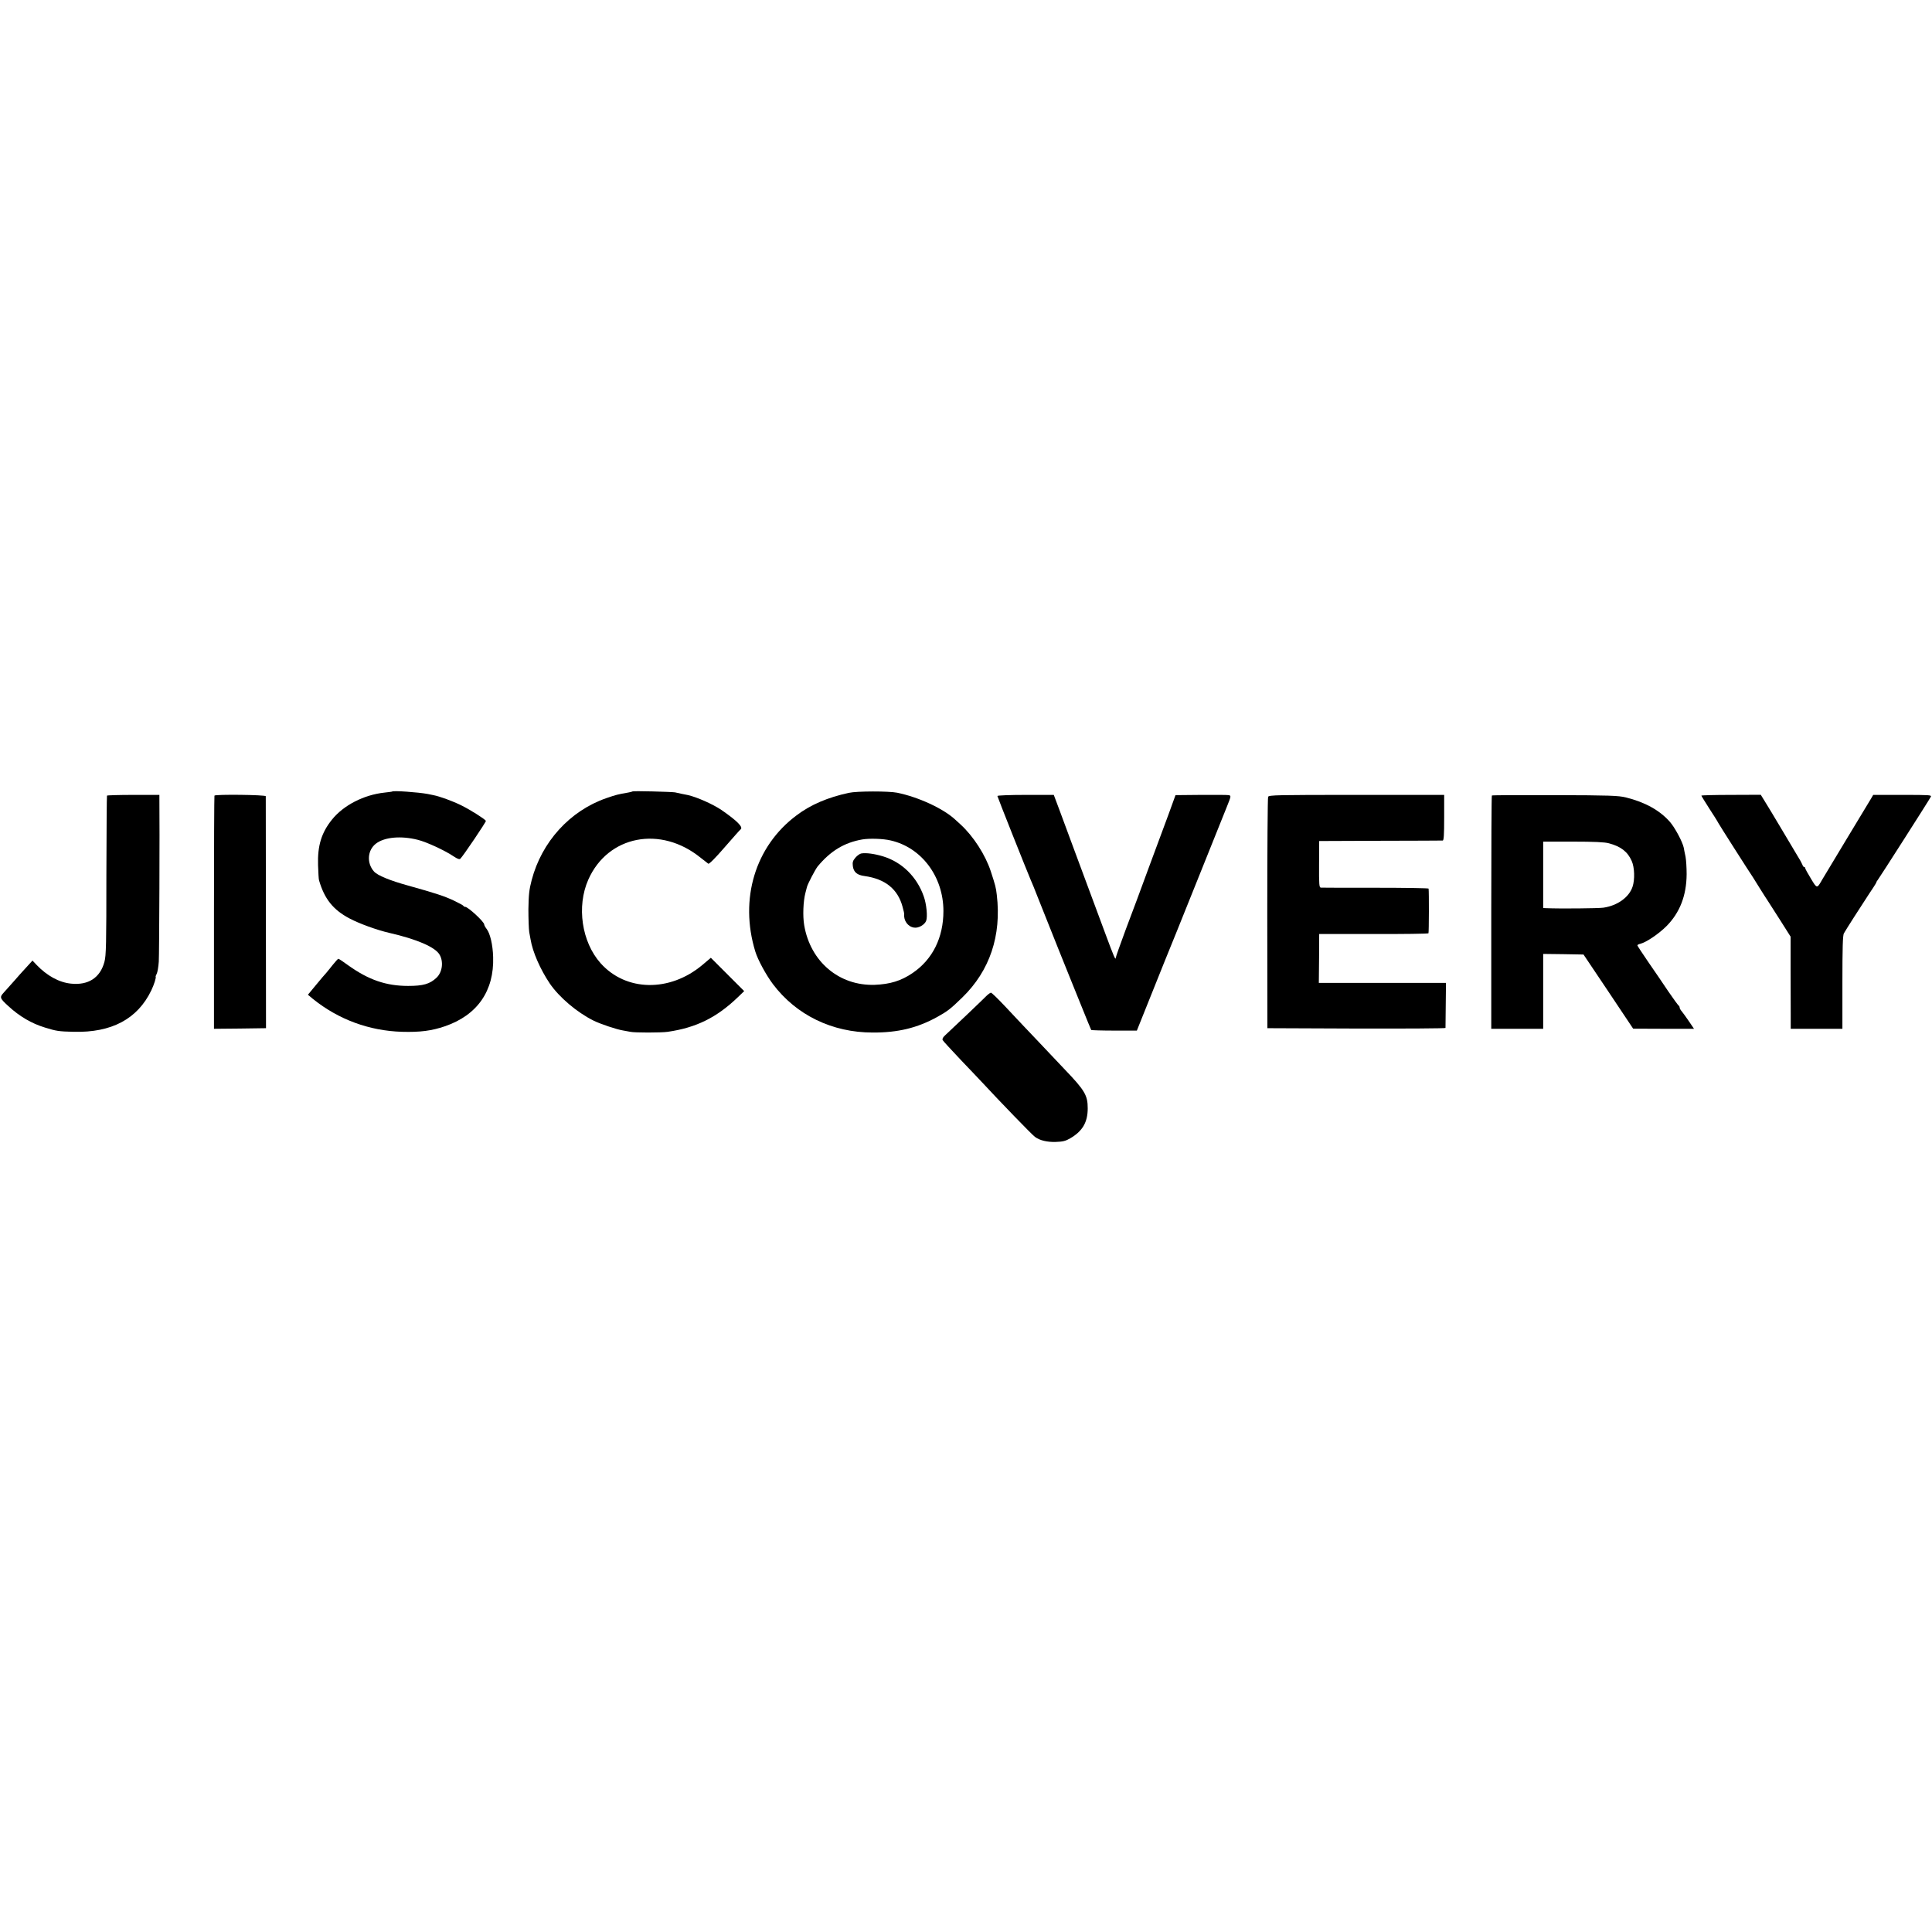 <?xml version="1.0" standalone="no"?>
<!DOCTYPE svg PUBLIC "-//W3C//DTD SVG 20010904//EN"
 "http://www.w3.org/TR/2001/REC-SVG-20010904/DTD/svg10.dtd">
<svg version="1.0" xmlns="http://www.w3.org/2000/svg"
 width="1600pt" height="1600pt" viewBox="0 0 1600 1600"
 preserveAspectRatio="xMidYMid meet">
<g transform="translate(0,1600) scale(0.1,-0.1)"
fill="#000000" stroke="none">
<path d="M3248 9445 c-2 -2 -31 -5 -64 -9 -170 -18 -340 -105 -435 -224 -87
-108 -120 -216 -115 -376 2 -61 5 -118 8 -126 45 -155 117 -245 254 -317 82
-43 225 -95 329 -119 227 -52 377 -117 414 -178 36 -58 25 -148 -25 -194 -54
-51 -110 -67 -234 -67 -182 0 -327 50 -494 169 -42 31 -80 56 -84 56 -4 -1
-24 -23 -45 -49 -21 -27 -46 -57 -55 -68 -10 -10 -48 -55 -85 -100 l-67 -81
42 -35 c211 -170 466 -264 738 -272 149 -4 244 8 355 46 268 92 408 293 399
574 -3 101 -25 195 -54 232 -11 14 -20 31 -20 37 0 22 -134 146 -158 146 -6 0
-12 3 -14 8 -1 4 -37 23 -78 43 -78 37 -150 61 -380 125 -152 42 -254 84 -283
117 -62 70 -54 177 17 231 71 54 208 66 346 31 73 -18 224 -88 295 -136 31
-21 50 -28 57 -21 26 26 216 308 212 314 -11 17 -127 90 -201 127 -74 37 -182
76 -234 86 -13 3 -35 7 -49 10 -76 14 -282 29 -292 20z"/>
<path d="M5239 9446 c-2 -2 -20 -7 -39 -10 -77 -13 -98 -18 -179 -46 -302
-105 -535 -362 -618 -679 -21 -79 -25 -122 -27 -241 0 -80 3 -165 7 -190 5
-25 9 -52 11 -60 17 -104 80 -247 159 -365 78 -114 225 -239 362 -307 58 -29
194 -74 245 -82 19 -3 46 -8 60 -11 34 -8 254 -8 310 0 235 34 405 118 579
285 l54 52 -138 138 -138 138 -71 -60 c-270 -226 -632 -220 -842 15 -157 176
-200 471 -102 692 162 366 599 451 931 181 29 -23 57 -45 63 -49 7 -4 60 49
135 136 68 78 127 145 132 148 25 18 -28 71 -158 161 -71 48 -206 108 -280
124 -11 2 -33 7 -50 10 -16 4 -41 9 -55 12 -32 5 -346 13 -351 8z"/>
<path d="M7030 9434 c-173 -37 -317 -98 -434 -187 -342 -255 -474 -693 -341
-1127 21 -69 89 -194 146 -270 193 -256 490 -401 826 -401 210 -1 369 38 533
128 88 49 109 65 210 163 227 221 325 512 285 849 -7 61 -11 76 -50 196 -45
136 -144 290 -250 387 -16 15 -37 34 -45 41 -98 91 -304 186 -480 222 -69 14
-333 14 -400 -1z m345 -394 c257 -58 438 -300 438 -585 0 -219 -89 -400 -255
-513 -95 -65 -187 -93 -315 -98 -294 -9 -532 192 -583 494 -13 76 -8 199 10
267 6 22 12 45 13 50 7 27 68 143 88 169 106 128 220 198 370 224 57 10 171 7
234 -8z"/>
<path d="M7133 8932 c-12 -2 -34 -17 -49 -35 -22 -26 -25 -38 -21 -71 7 -49
35 -73 97 -81 172 -24 276 -109 315 -256 8 -29 14 -55 13 -58 -6 -55 31 -106
82 -113 37 -6 87 23 100 56 13 34 3 139 -20 203 -57 162 -180 283 -337 331
-69 21 -140 31 -180 24z"/>
<path d="M886 9411 c-2 -3 -4 -301 -5 -661 0 -567 -2 -663 -16 -715 -35 -132
-133 -196 -277 -181 -99 10 -199 65 -286 156 l-33 35 -50 -55 c-28 -30 -74
-81 -102 -114 -28 -32 -66 -74 -84 -94 -38 -41 -36 -48 36 -114 92 -85 192
-144 304 -178 94 -29 113 -32 237 -35 314 -8 529 106 643 343 23 48 42 108 36
114 -1 2 3 12 9 24 6 11 14 56 17 100 4 58 8 1110 5 1355 l0 26 -215 0 c-119
0 -217 -3 -219 -6z"/>
<path d="M1776 9411 c-2 -3 -4 -439 -4 -969 l0 -962 216 2 215 3 -1 955 c0
525 -1 960 -1 966 -1 12 -418 17 -425 5z"/>
<path d="M8260 9408 c0 -7 245 -623 275 -693 8 -16 36 -86 63 -155 89 -225
253 -634 266 -665 7 -16 48 -118 91 -225 43 -107 80 -197 82 -200 3 -2 88 -5
191 -5 l187 0 26 65 c151 377 293 731 304 755 7 17 94 233 193 480 99 248 198
494 220 548 38 95 39 97 18 102 -11 2 -115 3 -231 2 l-210 -2 -58 -160 c-33
-88 -102 -275 -154 -415 -52 -140 -100 -270 -107 -290 -7 -19 -50 -133 -95
-253 -44 -119 -81 -223 -81 -230 -1 -23 -18 17 -85 198 -37 99 -95 257 -130
350 -35 94 -93 251 -130 350 -37 99 -89 241 -117 316 l-51 136 -234 0 c-128 0
-233 -4 -233 -9z"/>
<path d="M10502 9401 c-4 -9 -7 -443 -7 -966 l1 -950 737 -3 c405 -1 737 1
738 5 0 5 1 90 2 191 l2 182 -526 0 -527 0 2 203 1 202 450 0 c248 -1 452 2
455 6 4 6 5 345 1 370 -1 4 -198 7 -438 7 -241 0 -445 0 -454 1 -14 1 -16 23
-15 194 l1 192 505 2 c278 0 511 2 518 2 9 1 12 46 12 189 l0 189 -725 0
c-657 0 -727 -1 -733 -16z"/>
<path d="M12355 9412 c-3 -3 -5 -439 -5 -969 l0 -963 215 0 215 0 0 310 0 310
167 -2 167 -3 206 -307 205 -307 252 -1 252 0 -42 62 c-23 34 -50 71 -59 82
-10 11 -18 25 -18 32 0 7 -4 14 -8 16 -4 2 -43 55 -86 118 -42 63 -117 173
-167 245 -49 71 -89 133 -89 136 0 4 11 10 25 13 50 13 152 82 216 146 111
112 166 254 167 431 0 52 -4 117 -9 144 -6 28 -13 61 -15 75 -10 48 -73 166
-114 213 -84 96 -207 164 -365 203 -61 15 -134 18 -587 19 -285 1 -520 0 -523
-3z m970 -396 c98 -26 154 -69 188 -146 24 -53 27 -155 7 -214 -29 -87 -125
-156 -241 -173 -43 -6 -359 -9 -476 -4 l-23 1 0 275 0 275 248 0 c174 0 262
-4 297 -14z"/>
<path d="M14090 9411 c0 -3 30 -51 65 -106 36 -55 70 -109 75 -120 8 -16 254
-402 290 -455 5 -8 31 -49 56 -90 26 -41 54 -86 64 -100 9 -14 55 -86 103
-161 l86 -136 0 -254 c0 -140 1 -311 1 -381 l0 -128 214 0 214 0 0 384 c0 284
3 389 12 406 7 13 46 75 87 139 42 64 87 134 101 156 14 22 38 59 54 82 15 23
28 44 28 48 0 3 5 11 11 18 11 13 424 659 439 688 9 15 -9 16 -234 16 l-243 0
-15 -26 c-8 -14 -99 -165 -203 -336 -103 -170 -195 -323 -204 -339 -44 -77
-43 -77 -94 8 -26 42 -47 81 -47 86 0 6 -4 10 -9 10 -5 0 -11 8 -14 18 -4 9
-16 34 -29 54 -13 21 -74 124 -137 230 -63 106 -129 216 -147 244 l-32 52
-246 -1 c-135 0 -246 -3 -246 -6z"/>
<path d="M8169 7752 c-24 -25 -279 -268 -342 -326 -19 -17 -25 -31 -20 -40 4
-8 72 -81 149 -163 78 -81 156 -164 174 -183 153 -165 416 -437 441 -455 38
-29 100 -44 171 -42 60 2 82 7 123 31 100 59 143 132 143 247 0 107 -23 148
-189 321 -75 79 -169 178 -210 222 -41 43 -101 107 -134 141 -33 35 -105 111
-159 169 -55 58 -104 106 -110 105 -6 -1 -23 -13 -37 -27z"/>
</g>
</svg>
